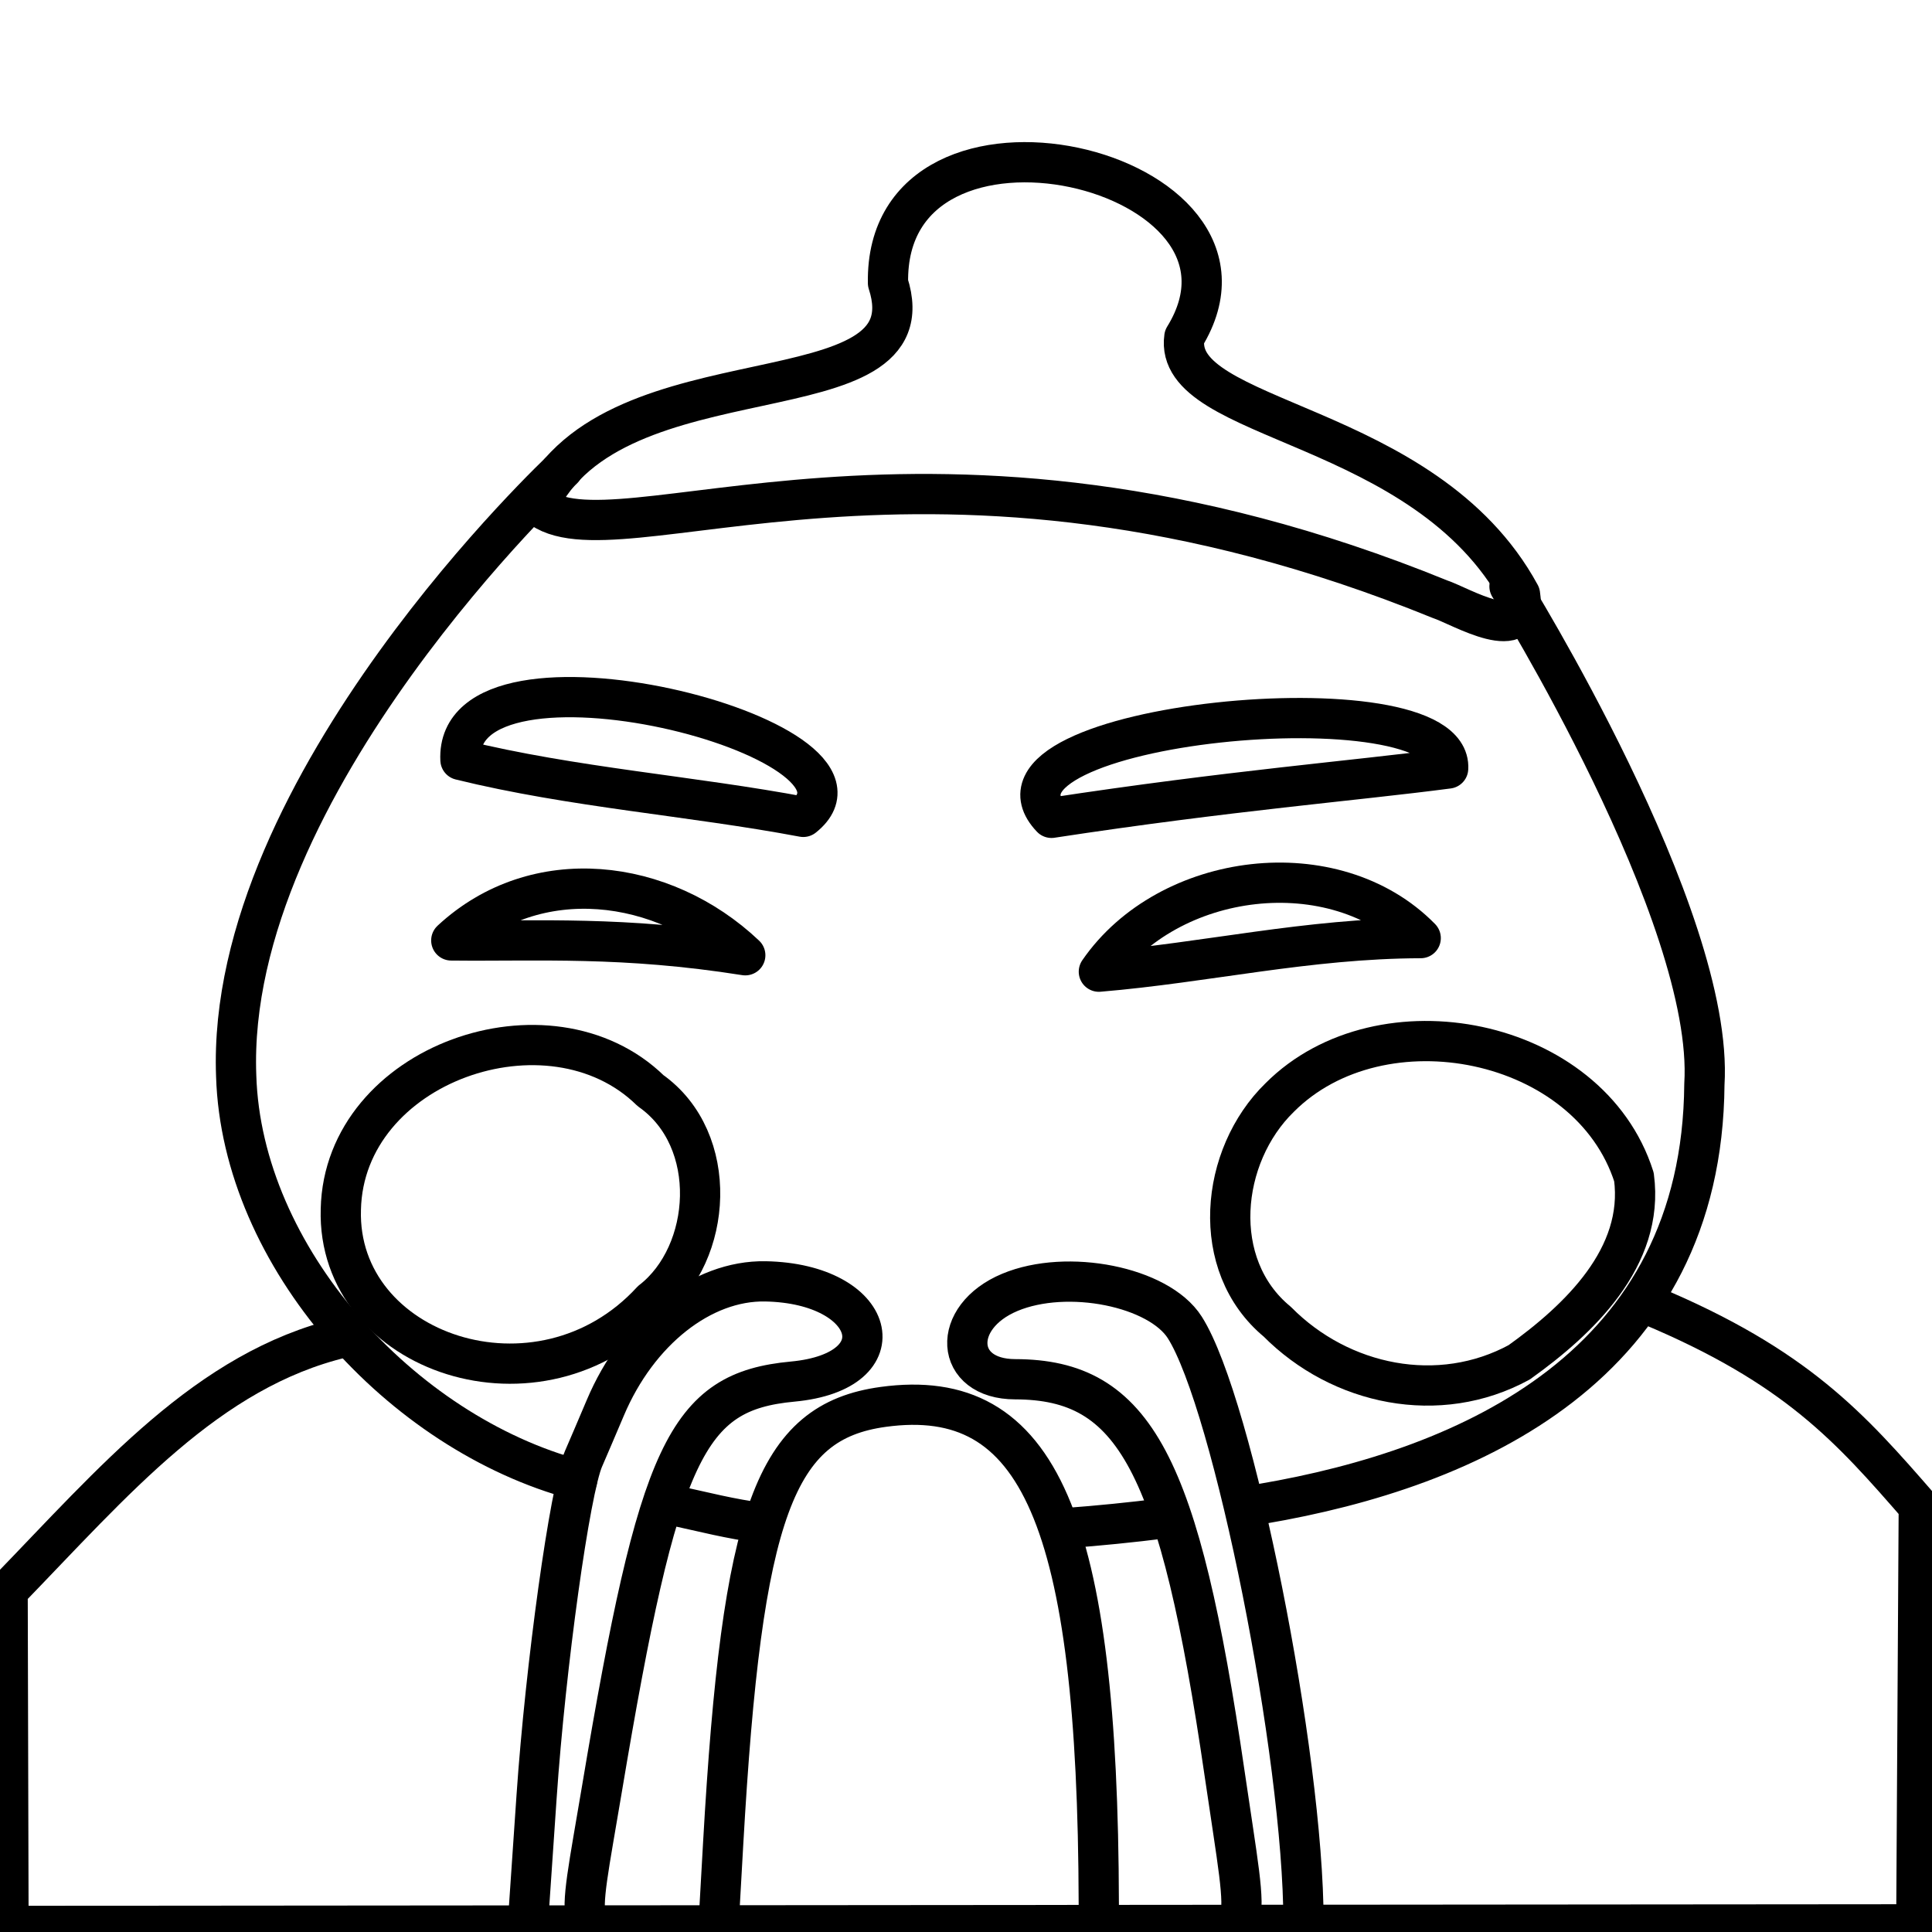 <?xml version="1.0" encoding="UTF-8" standalone="no"?>
<!-- Created with Inkscape (http://www.inkscape.org/) -->

<svg
   width="48"
   height="48"
   viewBox="0 0 48 48"
   version="1.1"
   id="svg1"
   xml:space="preserve"
   inkscape:version="1.4 (e7c3feb100, 2024-10-09)"
   sodipodi:docname="hellochinese.svg"
   xmlns:inkscape="http://www.inkscape.org/namespaces/inkscape"
   xmlns:sodipodi="http://sodipodi.sourceforge.net/DTD/sodipodi-0.dtd"
   xmlns="http://www.w3.org/2000/svg"
   xmlns:svg="http://www.w3.org/2000/svg"><sodipodi:namedview
     id="namedview1"
     pagecolor="#ffffff"
     bordercolor="#000000"
     borderopacity="0.25"
     inkscape:showpageshadow="2"
     inkscape:pageopacity="0.0"
     inkscape:pagecheckerboard="0"
     inkscape:deskcolor="#d1d1d1"
     inkscape:document-units="px"
     inkscape:zoom="10.015546"
     inkscape:cx="16.374545"
     inkscape:cy="21.965853"
     inkscape:window-width="1916"
     inkscape:window-height="1025"
     inkscape:window-x="0"
     inkscape:window-y="0"
     inkscape:window-maximized="0"
     inkscape:current-layer="layer1" /><defs
     id="defs1"><inkscape:path-effect
       effect="fillet_chamfer"
       id="path-effect18"
       is_visible="true"
       lpeversion="1"
       nodesatellites_param="F,0,0,1,0,0,0,1 @ F,0,0,1,0,0,0,1 @ F,0,0,1,0,0,0,1 @ F,0,0,1,0,0,0,1 @ F,0,0,1,0,0,0,1 @ F,0,0,1,0,0,0,1"
       radius="0"
       unit="px"
       method="auto"
       mode="F"
       chamfer_steps="1"
       flexible="false"
       use_knot_distance="true"
       apply_no_radius="true"
       apply_with_radius="true"
       only_selected="false"
       hide_knots="false" /></defs><g
     inkscape:label="Layer 1"
     inkscape:groupmode="layer"
     id="layer1"><g
       id="g1"
       style="display:inline;stroke-width:1;stroke-dasharray:none;paint-order:stroke fill markers"><path
         style="display:inline;fill:none;fill-opacity:1;stroke:#000000;stroke-linecap:round;stroke-linejoin:round;stroke-opacity:1"
         d="m 13.992,11.646 c 0,0 -8.402,7.855 -8.124,15.086 0.139,4.492 4.085,8.867 8.47,10.036 m 2.374,0.628 c 0.798,0.173 1.42,0.34 2.229,0.445 m 7.536,0.125 c 0.819,-0.06 1.636,-0.143 2.45,-0.245 m 2.43,-0.36 C 36.543,36.477 42.29,33.922 42.345,26.939 42.606,22.757 37.503,14.567 37.503,14.567"
         id="path21"
         sodipodi:nodetypes="cccccccccc"
         inkscape:label="Face" /><path
         style="display:inline;fill:none;stroke:#000000;stroke-width:1;stroke-dasharray:none;stroke-opacity:1;paint-order:stroke fill markers;stroke-linecap:round;stroke-linejoin:round"
         d="m 35.773,14.886 c -12.787,-5.207 -20.539,-0.738 -22.407,-2.331 1.882,-3.993 9.821,-2.06 8.696,-5.524 -0.091,-5.223 9.968,-2.88 7.363,1.344 -0.304,2.14 5.976,2.049 8.339,6.393 0.212,1.322 -1.481,0.285 -1.991,0.118 z"
         id="path17"
         inkscape:label="Hat"
         sodipodi:nodetypes="cccccc" /><path
         style="display:inline;fill:none;stroke:#000000;stroke-width:1;stroke-linecap:round;stroke-dasharray:none;stroke-opacity:1;paint-order:stroke fill markers;stroke-linejoin:round"
         d="m 11.44,18.88 c -0.165,-3.363 10.963,-0.53 8.517,1.415 -2.763,-0.521 -5.739,-0.731 -8.517,-1.415 z"
         id="path16"
         inkscape:label="EyebrowL"
         sodipodi:nodetypes="ccc" /><path
         style="display:inline;fill:none;stroke:#000000;stroke-width:1;stroke-linecap:round;stroke-dasharray:none;stroke-opacity:1;paint-order:stroke fill markers;stroke-linejoin:round"
         d="m 26.124,20.319 c -2.245,-2.358 9.99,-3.544 9.855,-1.226 -2.331,0.306 -5.427,0.55 -9.855,1.226 z"
         id="path15"
         inkscape:label="EyebrowR"
         sodipodi:nodetypes="ccc" /><path
         style="display:inline;fill:none;stroke:#000000;stroke-width:1;stroke-dasharray:none;stroke-opacity:1;paint-order:stroke fill markers;stroke-linejoin:round;stroke-linecap:round"
         d="m 13.101,48.007 0.23,-3.368 c 0.223,-3.262 0.829,-7.625 1.166,-8.395 0.091,-0.207 0.334,-0.778 0.542,-1.268 0.809,-1.914 2.401,-3.171 3.978,-3.141 2.764,0.052 3.36,2.239 0.678,2.49 -2.643,0.247 -3.33,1.713 -4.738,10.109 -0.658,3.925 -0.776,3.577 1.213,3.577 h 1.672 l 0.125,-2.212 c 0.468,-8.251 1.283,-10.476 3.975,-10.845 3.882,-0.532 5.334,2.817 5.357,12.351 l 0.002,0.706 h 1.789 c 2.125,0 1.975,0.443 1.334,-3.954 -1.123,-7.7 -2.231,-9.785 -5.203,-9.79 -1.514,-0.002 -1.608,-1.542 -0.131,-2.159 1.429,-0.597 3.7,-0.142 4.345,0.871 1.205,1.892 2.95,10.635 2.95,14.779 1.82,0.705 -12.891,0.203 -19.284,0.247 z"
         id="path11"
         inkscape:label="Beard"
         sodipodi:nodetypes="cssssssscssccsscsssc" /><path
         style="display:inline;fill:none;stroke:#000000;stroke-width:1;stroke-dasharray:none;stroke-opacity:1;paint-order:stroke fill markers;stroke-linejoin:round;stroke-linecap:round"
         d="m 16.194,32.318 c 1.505,-1.169 1.704,-3.999 -0.032,-5.222 -2.506,-2.453 -7.615,-0.67 -7.694,2.951 -0.107,3.585 4.945,5.302 7.726,2.27 z"
         id="path13"
         inkscape:label="CheekL"
         sodipodi:nodetypes="cccc" /><path
         style="display:inline;fill:none;stroke:#000000;stroke-width:1;stroke-linecap:round;stroke-dasharray:none;stroke-opacity:1;paint-order:stroke fill markers;stroke-linejoin:round"
         d="m 37.75,33.842 c 1.477,-1.057 3.11,-2.607 2.845,-4.6 -1.108,-3.481 -6.282,-4.498 -8.8,-1.976 -1.49,1.449 -1.762,4.168 -0.061,5.572 1.567,1.583 4.019,2.096 6.016,1.005 z"
         id="path12"
         inkscape:label="CheekR" /><path
         style="display:inline;fill:none;stroke:#000000;stroke-width:1;stroke-linecap:round;stroke-dasharray:none;stroke-opacity:1;paint-order:stroke fill markers;stroke-linejoin:round"
         d="m 40.981,32.422 c 3.66,1.529 4.998,3.062 6.691,5.006 L 47.61,47.81 0.211,47.849 0.189,39.524 C 2.834,36.797 5.154,34.036 8.509,33.235"
         id="path18"
         inkscape:label="Shirt"
         inkscape:path-effect="#path-effect18"
         inkscape:original-d="m 40.98143,32.422021 c 3.65996,1.529311 4.998413,3.062314 6.69057,5.005899 L 47.61,47.81 0.2115,47.848543 0.1885,39.524377 C 2.83365,36.797284 5.1542316,34.03559 8.5091481,33.235006"
         sodipodi:nodetypes="cccccc" /><path
         style="display:inline;fill:none;stroke:#000000;stroke-width:1;stroke-linecap:round;stroke-dasharray:none;stroke-opacity:1;paint-order:stroke fill markers;stroke-linejoin:round"
         d="m 27.301,24.141 c 1.72,-2.498 5.852,-3.021 7.996,-0.834 -2.815,0.008 -5.326,0.611 -7.996,0.834 z"
         id="path19"
         inkscape:label="EyeR" /><path
         style="display:inline;fill:none;stroke:#000000;stroke-width:1;stroke-linecap:round;stroke-dasharray:none;stroke-opacity:1;paint-order:stroke fill markers;stroke-linejoin:round"
         d="m 11.212,23.365 c 2.102,-1.953 5.264,-1.565 7.304,0.368 -3.042,-0.481 -5.118,-0.345 -7.304,-0.368 z"
         id="path3"
         inkscape:label="EyeL" /></g></g></svg>
